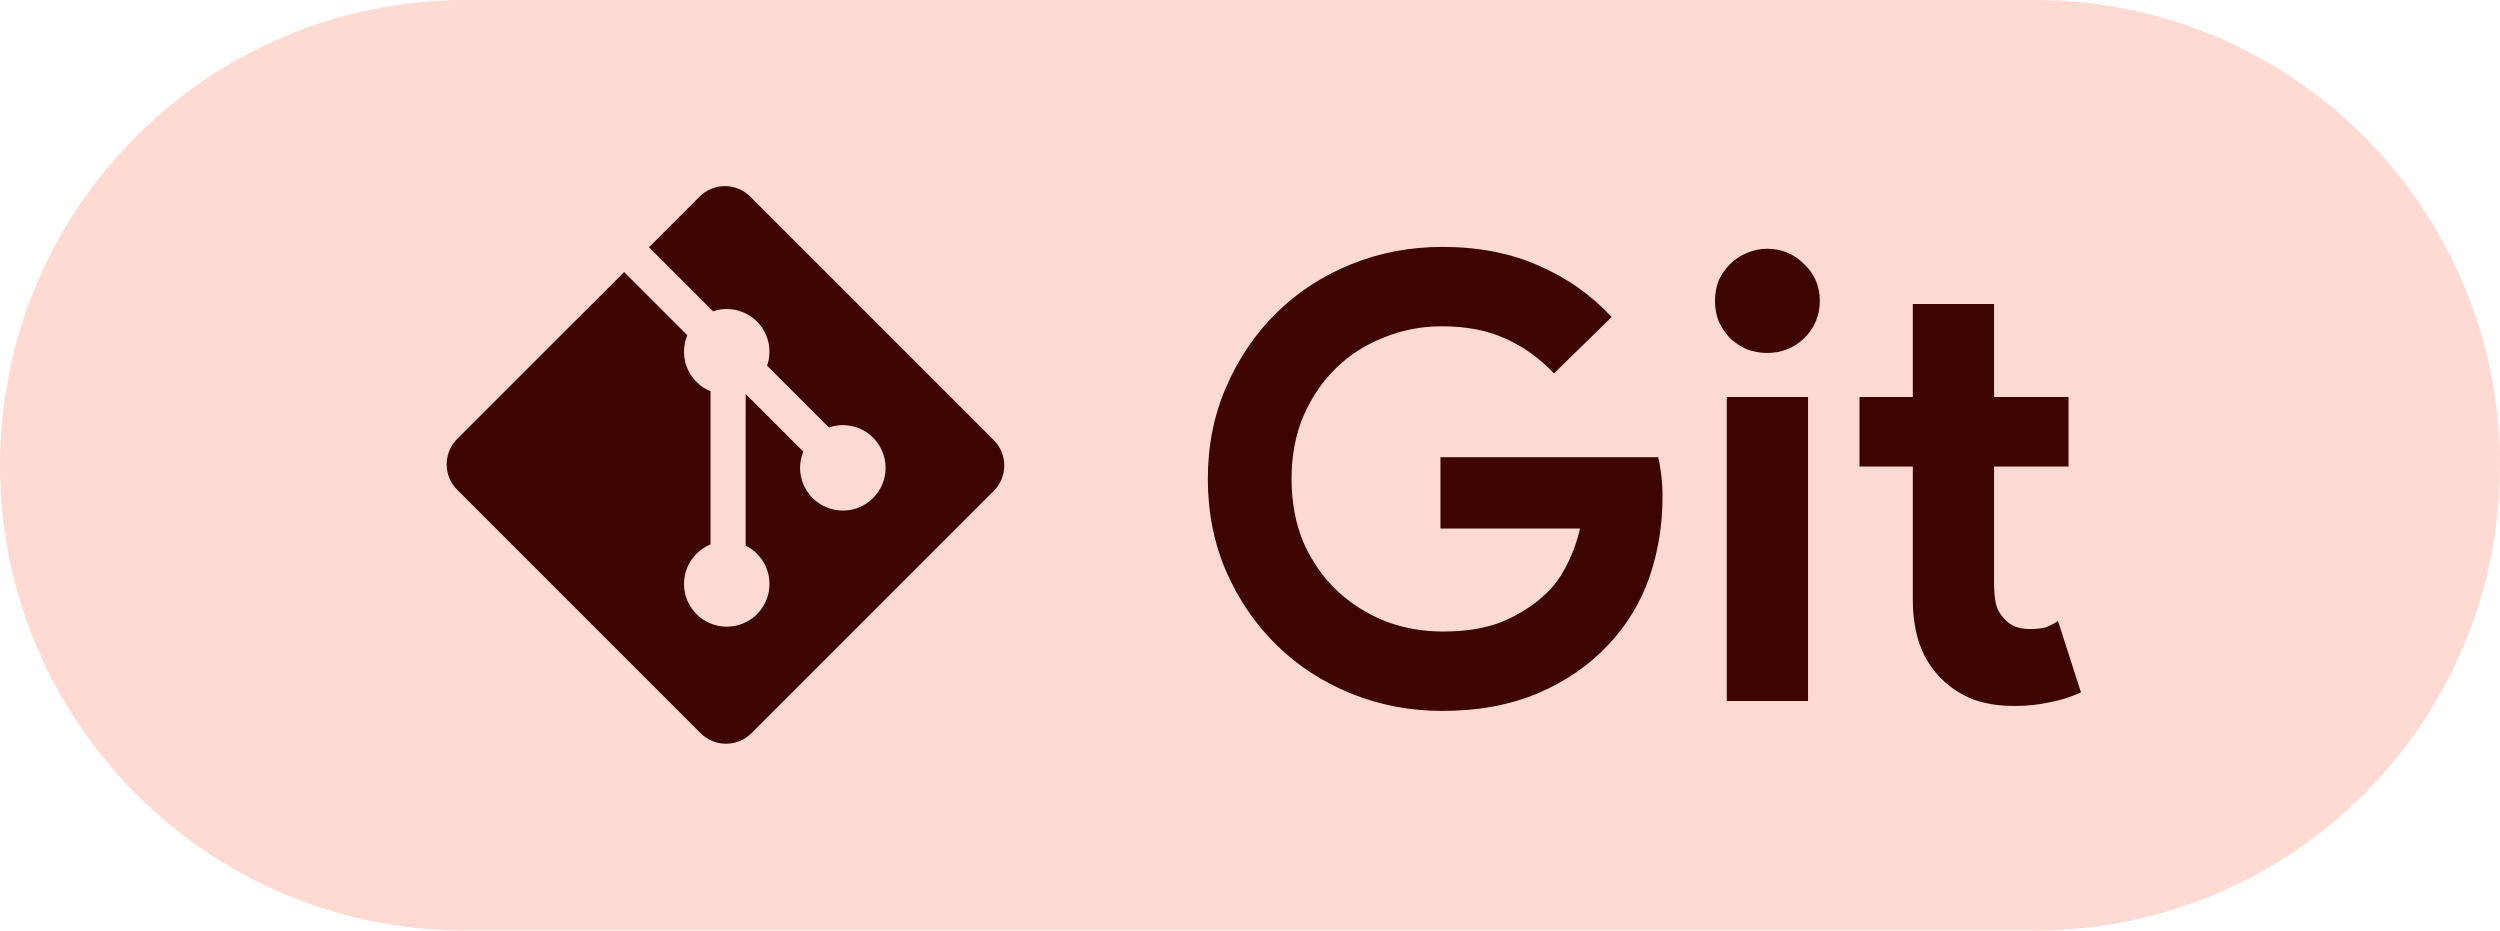<svg width="403" height="150" viewBox="0 0 403 150" fill="none" xmlns="http://www.w3.org/2000/svg">
<path d="M0 75C0 33.579 33.579 0 75 0H328C369.421 0 403 33.579 403 75V75C403 116.421 369.421 150 328 150H75C33.579 150 0 116.421 0 75V75Z" fill="#FFDAD3"/>
<path d="M232.2 73.7H267.3C267.5 74.5 267.667 75.467 267.8 76.6C267.933 77.733 268 78.867 268 80C268 84.6 267.3 88.933 265.9 93C264.5 97.067 262.3 100.7 259.3 103.9C256.1 107.3 252.267 109.933 247.8 111.8C243.333 113.667 238.233 114.6 232.5 114.6C227.3 114.6 222.4 113.667 217.8 111.8C213.2 109.933 209.2 107.333 205.8 104C202.4 100.667 199.7 96.733 197.7 92.2C195.7 87.6 194.7 82.6 194.7 77.2C194.7 71.8 195.7 66.833 197.7 62.3C199.7 57.7 202.4 53.733 205.8 50.4C209.2 47.067 213.2 44.467 217.8 42.6C222.4 40.733 227.3 39.8 232.5 39.8C238.3 39.8 243.467 40.8 248 42.8C252.6 44.8 256.533 47.567 259.8 51.1L250.5 60.2C248.167 57.733 245.567 55.867 242.7 54.6C239.833 53.267 236.4 52.6 232.4 52.6C229.133 52.6 226.033 53.2 223.1 54.4C220.167 55.533 217.6 57.167 215.4 59.3C213.2 61.433 211.433 64.033 210.1 67.1C208.833 70.1 208.2 73.467 208.2 77.2C208.2 80.933 208.833 84.333 210.1 87.4C211.433 90.4 213.2 92.967 215.4 95.1C217.667 97.233 220.267 98.9 223.2 100.1C226.133 101.233 229.267 101.8 232.6 101.8C236.4 101.8 239.6 101.267 242.2 100.2C244.867 99.067 247.133 97.633 249 95.9C250.333 94.7 251.467 93.2 252.4 91.4C253.4 89.533 254.167 87.467 254.7 85.2H232.2V73.7ZM284.857 56.9C283.724 56.9 282.624 56.7 281.557 56.3C280.557 55.833 279.657 55.233 278.857 54.5C278.124 53.7 277.524 52.8 277.057 51.8C276.657 50.8 276.457 49.7 276.457 48.5C276.457 47.3 276.657 46.2 277.057 45.2C277.524 44.2 278.124 43.333 278.857 42.6C279.657 41.8 280.557 41.2 281.557 40.8C282.624 40.333 283.724 40.1 284.857 40.1C287.19 40.1 289.19 40.933 290.857 42.6C292.524 44.2 293.357 46.167 293.357 48.5C293.357 50.833 292.524 52.833 290.857 54.5C289.19 56.1 287.19 56.9 284.857 56.9ZM278.357 113V64H291.457V113H278.357ZM308.348 75.2H299.748V64H308.348V49H321.448V64H333.448V75.2H321.448V94.2C321.448 95.333 321.548 96.4 321.748 97.4C322.014 98.333 322.481 99.133 323.148 99.8C324.081 100.867 325.414 101.4 327.148 101.4C328.281 101.4 329.181 101.3 329.848 101.1C330.514 100.833 331.148 100.5 331.748 100.1L335.448 111.6C333.914 112.333 332.248 112.867 330.448 113.2C328.714 113.6 326.781 113.8 324.648 113.8C322.181 113.8 319.948 113.433 317.948 112.7C316.014 111.9 314.381 110.833 313.048 109.5C309.914 106.5 308.348 102.233 308.348 96.7V75.2Z" fill="#3E0500"/>
<path d="M160.196 70.942L120.948 31.697C120.411 31.159 119.773 30.732 119.071 30.441C118.369 30.15 117.616 30 116.855 30C116.095 30 115.342 30.15 114.64 30.441C113.938 30.732 113.3 31.159 112.762 31.697L104.611 39.848L114.948 50.184C116.163 49.772 117.469 49.707 118.719 49.998C119.969 50.289 121.113 50.924 122.021 51.832C122.933 52.745 123.571 53.898 123.86 55.156C124.149 56.415 124.079 57.73 123.657 58.95L133.619 68.913C134.839 68.489 136.155 68.417 137.414 68.707C138.673 68.996 139.826 69.634 140.739 70.549C141.378 71.188 141.886 71.948 142.232 72.783C142.578 73.619 142.756 74.514 142.756 75.419C142.756 76.323 142.578 77.219 142.232 78.055C141.886 78.89 141.378 79.65 140.739 80.289C139.446 81.581 137.694 82.307 135.866 82.307C134.039 82.307 132.287 81.581 130.994 80.289C130.032 79.328 129.376 78.103 129.11 76.769C128.843 75.436 128.977 74.053 129.496 72.796L120.202 63.505V87.959C121.183 88.443 122.034 89.155 122.686 90.034C123.337 90.913 123.769 91.934 123.947 93.014C124.125 94.094 124.043 95.2 123.708 96.241C123.373 97.283 122.795 98.23 122.022 99.003C121.382 99.643 120.623 100.15 119.787 100.497C118.951 100.843 118.056 101.021 117.151 101.021C116.247 101.021 115.351 100.843 114.515 100.497C113.68 100.15 112.921 99.643 112.281 99.003C111.641 98.364 111.134 97.605 110.787 96.769C110.441 95.933 110.263 95.037 110.263 94.133C110.263 93.228 110.441 92.332 110.787 91.496C111.134 90.661 111.641 89.901 112.281 89.262C112.926 88.615 113.694 88.103 114.539 87.756V63.078C113.694 62.733 112.926 62.222 112.281 61.576C111.315 60.609 110.658 59.376 110.394 58.035C110.13 56.694 110.271 55.305 110.798 54.044L100.606 43.852L73.697 70.758C73.159 71.296 72.732 71.934 72.441 72.636C72.15 73.339 72 74.092 72 74.853C72 75.613 72.15 76.366 72.441 77.069C72.732 77.771 73.159 78.409 73.697 78.947L112.945 118.197C114.031 119.282 115.503 119.891 117.038 119.891C118.573 119.891 120.045 119.282 121.131 118.197L160.196 79.131C161.281 78.044 161.89 76.572 161.89 75.037C161.89 73.501 161.281 72.029 160.196 70.942" fill="#3E0500"/>
</svg>

